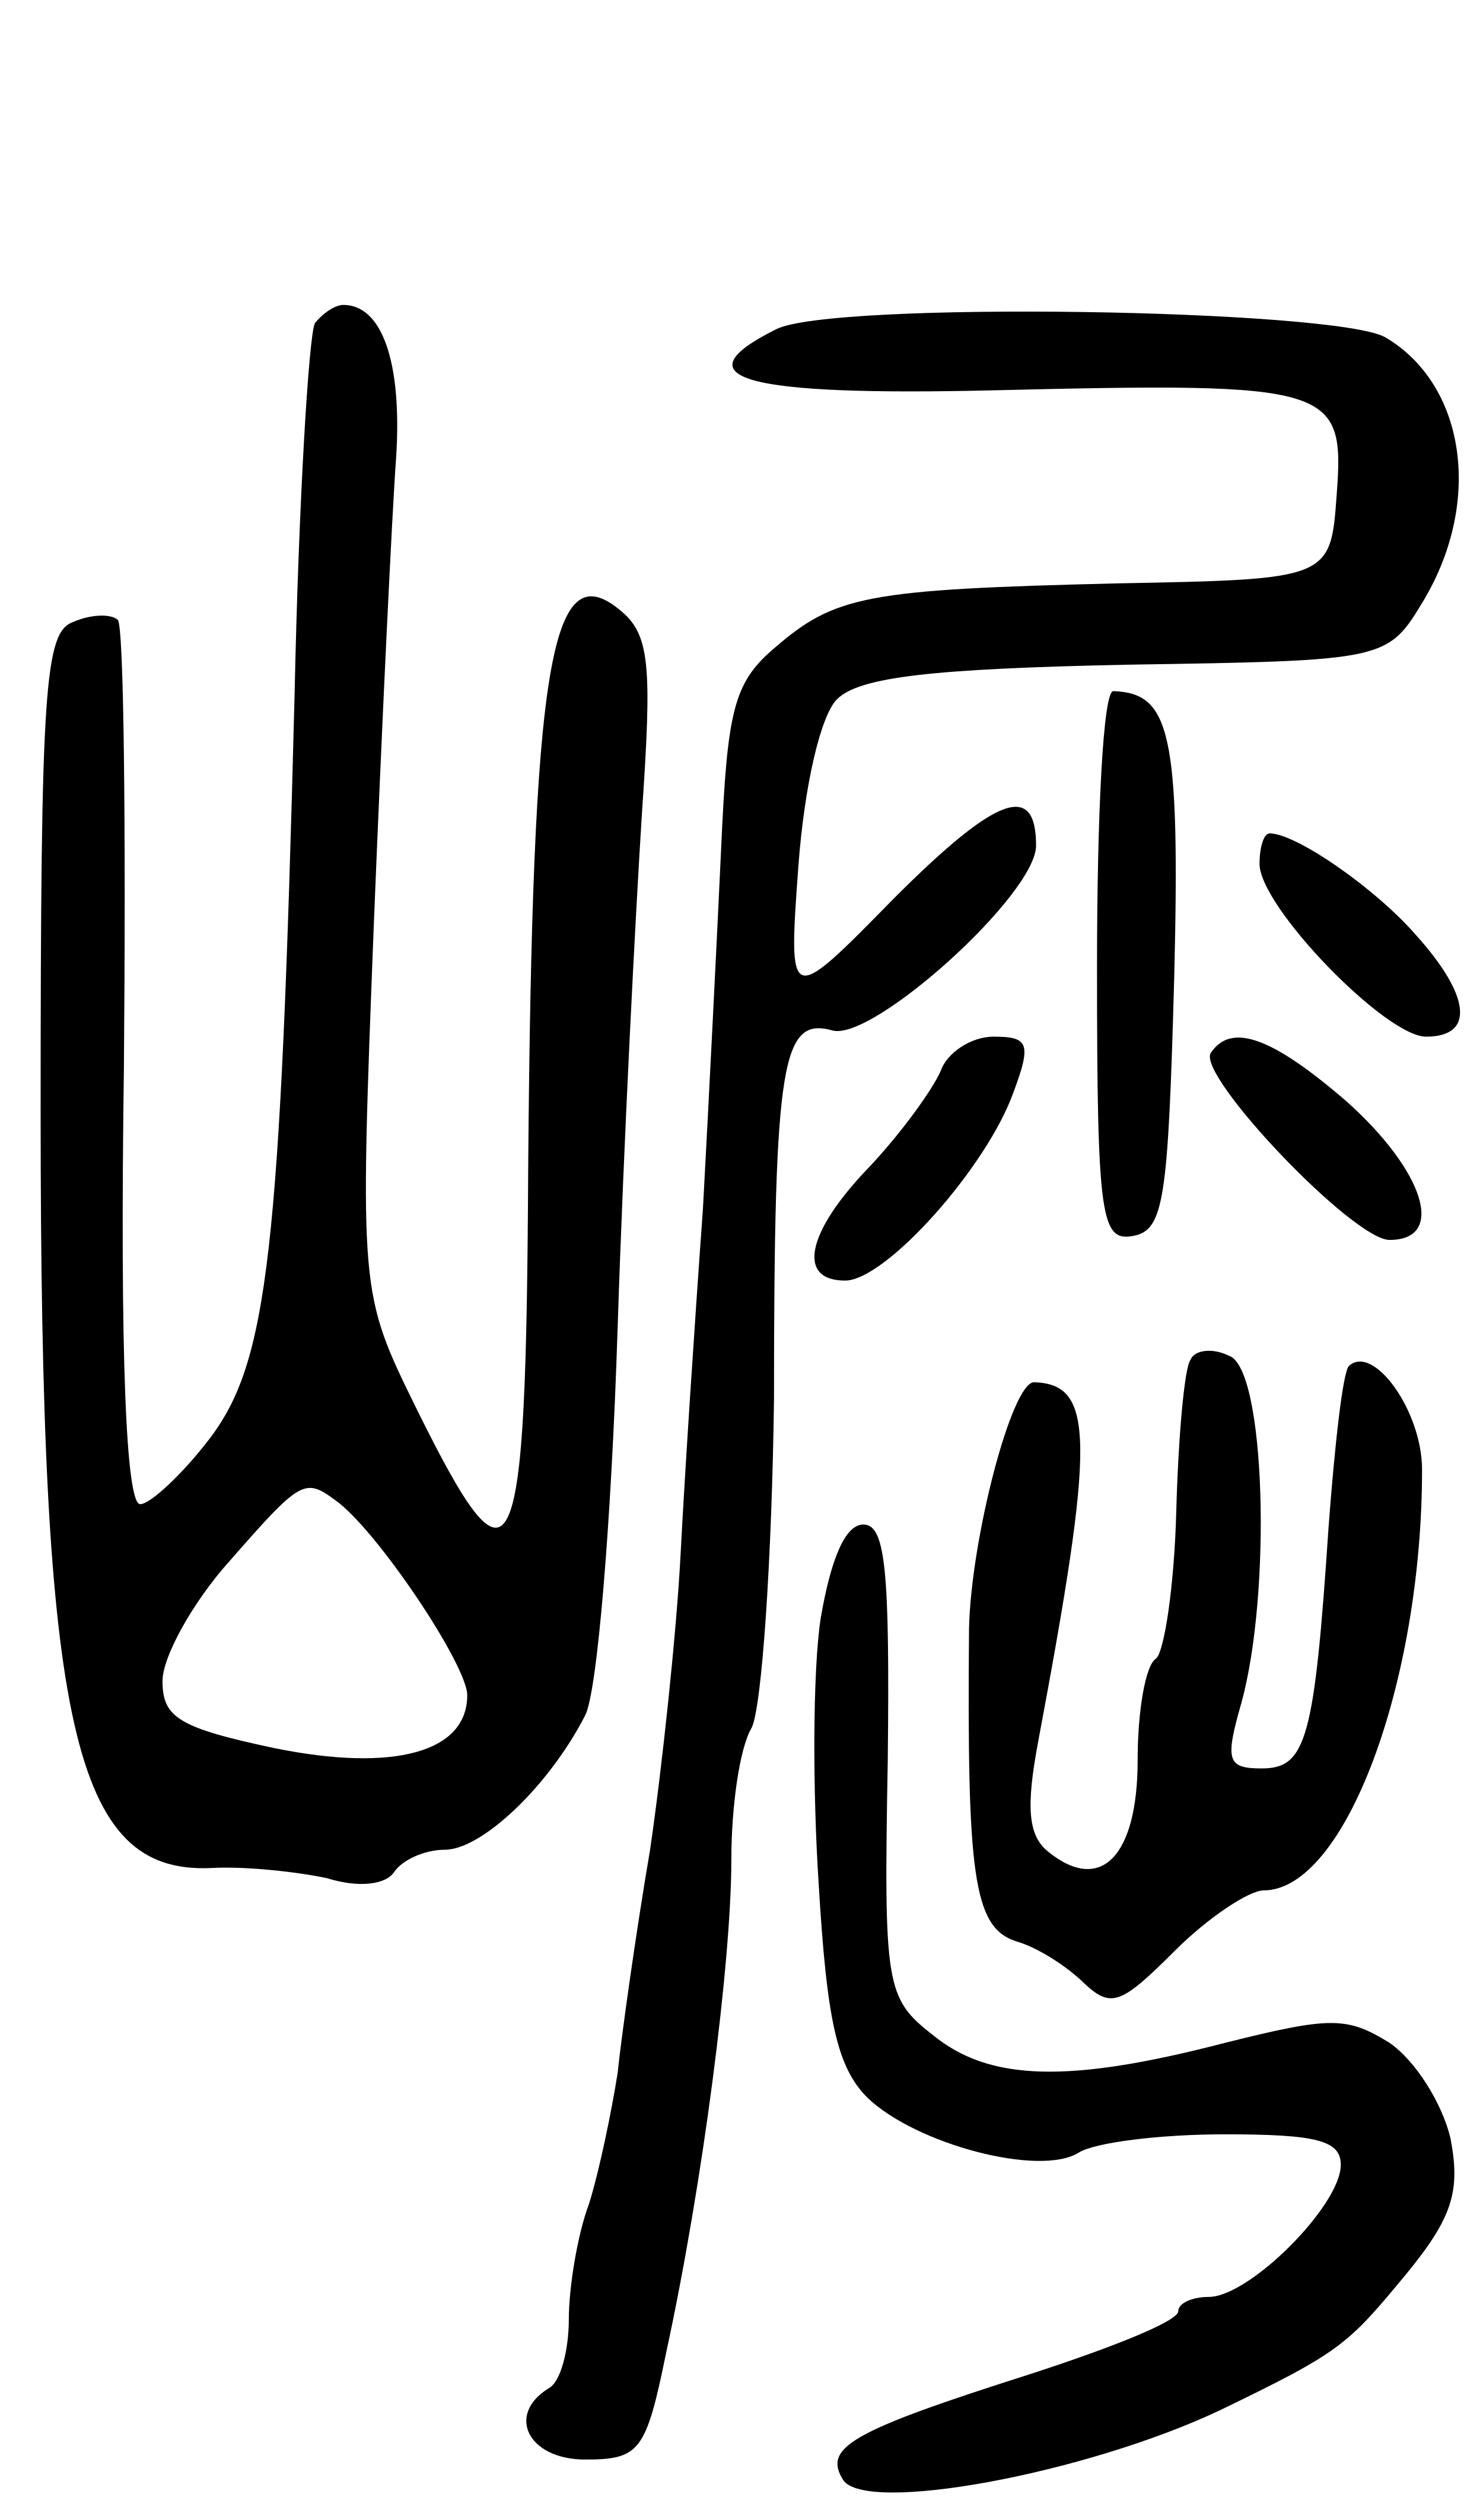 <svg version="1.0" xmlns="http://www.w3.org/2000/svg"
 width="73pt" height="123pt" viewBox="0 0 73 123"
 preserveAspectRatio="xMidYMid meet">
<g transform="translate(0,123) scale(0.1,-0.1)"
fill="#000000" stroke="none">
<path d="M155 1071 c-3 -6 -8 -88 -10 -183 -7 -275 -13 -328 -42 -366 -13 -17
-29 -32 -34 -32 -7 0 -10 74 -8 215 1 118 0 217 -3 220 -3 3 -13 3 -22 -1 -14
-5 -16 -32 -16 -241 0 -303 16 -375 84 -372 17 1 43 -2 57 -5 16 -5 29 -3 33
3 4 6 15 11 25 11 18 0 51 31 69 66 6 11 13 96 16 190 3 93 9 207 12 254 5 73
4 88 -11 100 -34 28 -43 -27 -45 -274 -1 -203 -7 -216 -55 -119 -28 57 -28 57
-21 238 4 99 9 203 11 230 3 47 -7 75 -26 75 -4 0 -10 -4 -14 -9z m10 -579
c20 -14 65 -81 65 -96 0 -28 -36 -38 -95 -26 -47 10 -55 15 -55 33 0 12 15 39
33 59 35 40 37 41 52 30z"/>
<path d="M382 1068 c-48 -24 -17 -33 108 -30 166 4 172 2 168 -51 -3 -42 -3
-42 -108 -44 -124 -3 -139 -6 -169 -32 -20 -17 -23 -31 -26 -98 -2 -43 -6
-123 -9 -178 -4 -55 -9 -131 -11 -170 -2 -38 -9 -104 -15 -145 -7 -41 -14 -91
-16 -110 -3 -19 -9 -48 -14 -64 -6 -16 -10 -42 -10 -57 0 -15 -4 -31 -10 -34
-21 -13 -10 -35 18 -35 27 0 30 4 40 53 18 83 32 192 32 242 0 26 4 55 10 65
5 10 10 83 11 162 0 167 4 188 29 181 20 -5 100 67 100 91 0 32 -20 24 -70
-26 -52 -53 -52 -53 -47 16 3 40 11 74 19 82 11 11 47 15 143 17 128 2 128 2
146 32 29 49 20 106 -19 129 -24 14 -273 18 -300 4z"/>
<path d="M540 754 c0 -124 2 -135 18 -132 15 3 17 18 20 127 3 121 -2 140 -30
141 -5 0 -8 -61 -8 -136z"/>
<path d="M620 805 c0 -21 62 -85 82 -85 24 0 22 20 -5 50 -20 23 -59 50 -72
50 -3 0 -5 -7 -5 -15z"/>
<path d="M463 703 c-4 -9 -19 -30 -35 -47 -31 -32 -36 -56 -12 -56 20 0 70 56
83 93 9 24 7 27 -10 27 -11 0 -23 -8 -26 -17z"/>
<path d="M596 712 c-7 -11 70 -92 88 -92 28 0 17 34 -21 68 -37 32 -57 39 -67
24z"/>
<path d="M586 561 c-3 -4 -6 -38 -7 -75 -1 -37 -6 -69 -10 -72 -5 -3 -9 -25
-9 -50 0 -47 -18 -66 -44 -45 -10 8 -11 22 -5 54 28 149 28 176 -2 177 -11 0
-31 -77 -32 -121 -1 -121 2 -147 23 -154 11 -3 26 -13 34 -21 13 -12 18 -10
44 16 17 17 37 30 44 30 40 0 78 102 78 207 0 29 -24 62 -36 51 -3 -3 -7 -39
-10 -79 -7 -105 -11 -119 -33 -119 -17 0 -18 4 -10 32 15 54 12 165 -6 171 -8
4 -17 3 -19 -2z"/>
<path d="M404 434 c-4 -26 -4 -85 -1 -131 4 -67 9 -90 24 -105 24 -23 85 -39
104 -27 8 5 40 9 72 9 45 0 57 -3 57 -15 0 -20 -45 -65 -65 -65 -8 0 -15 -3
-15 -7 0 -5 -33 -18 -73 -31 -88 -28 -102 -36 -92 -52 11 -17 119 3 185 34 60
29 63 32 92 67 23 28 27 41 22 67 -4 17 -17 38 -30 47 -21 13 -29 13 -81 0
-77 -20 -116 -19 -144 4 -23 18 -24 24 -22 135 1 93 -1 116 -12 116 -9 0 -16
-17 -21 -46z"/>
</g>
</svg>
